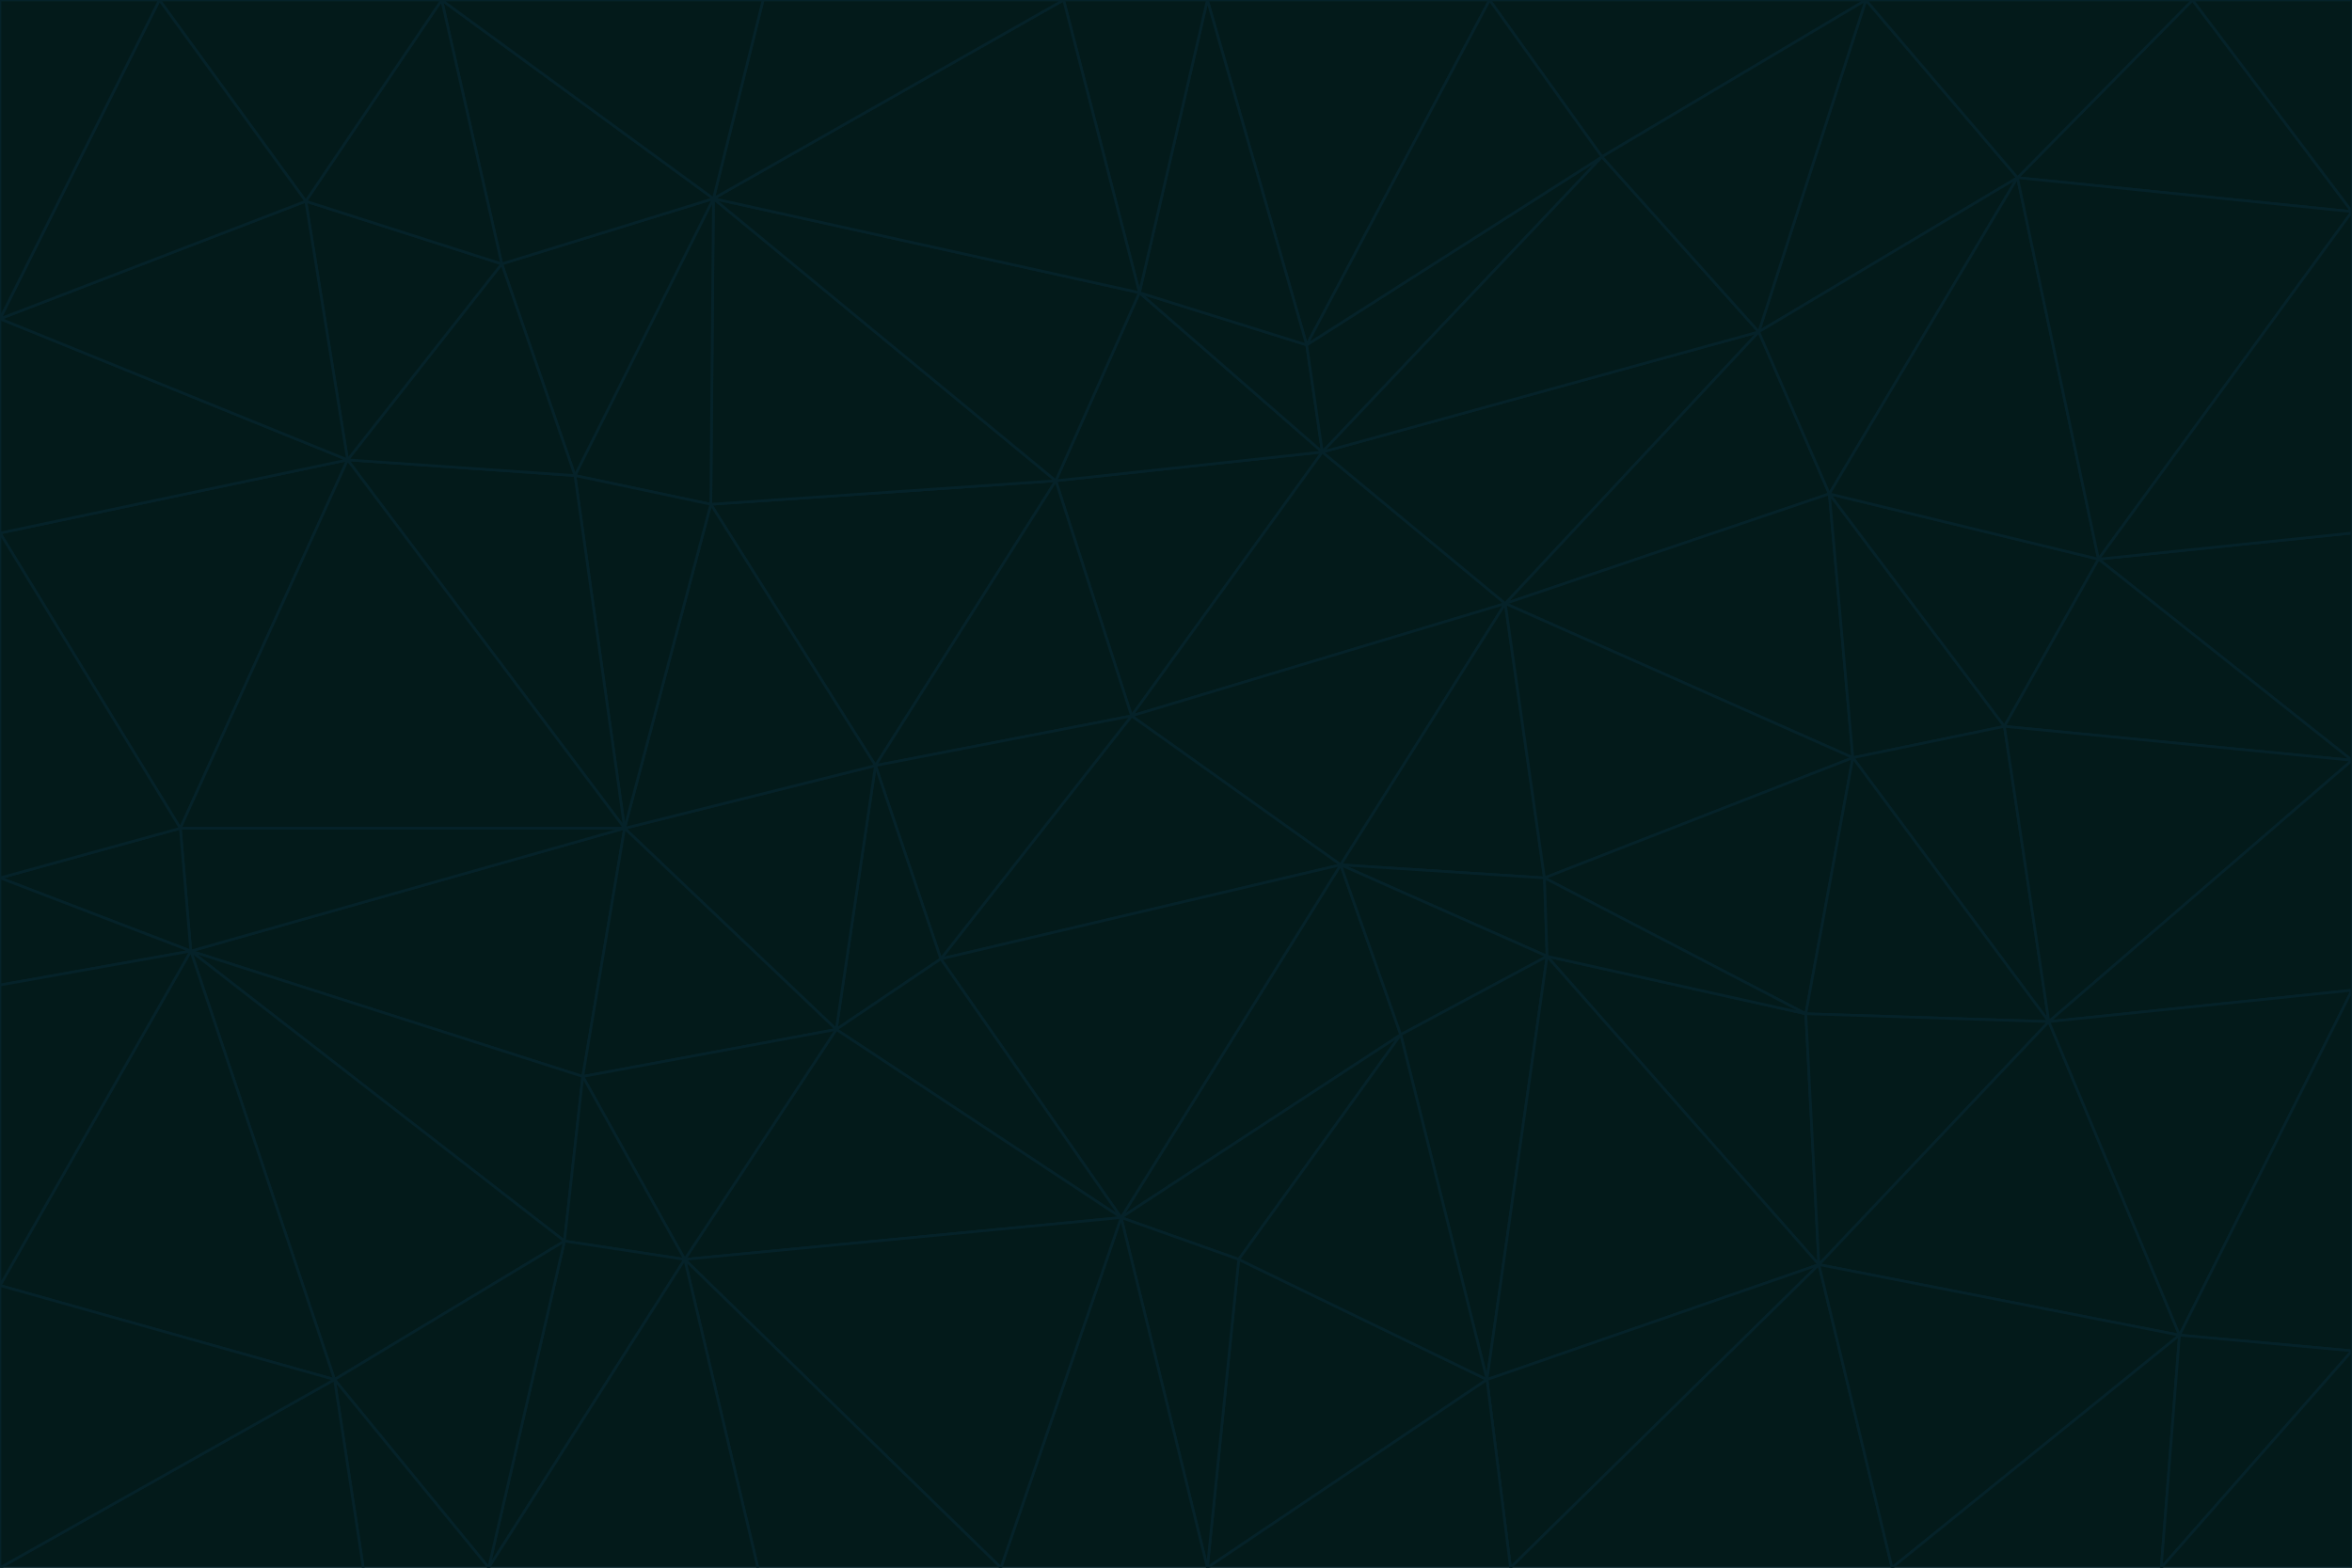 <svg id="visual" viewBox="0 0 900 600" width="900" height="600" xmlns="http://www.w3.org/2000/svg" xmlns:xlink="http://www.w3.org/1999/xlink" version="1.1"><g stroke-width="1" stroke-linejoin="bevel"><path d="M433 274L506 173L404 184Z" fill="#031a1a" stroke="#052229"></path><path d="M506 173L436 112L404 184Z" fill="#031a1a" stroke="#052229"></path><path d="M500 132L436 112L506 173Z" fill="#031a1a" stroke="#052229"></path><path d="M433 274L576 231L506 173Z" fill="#031a1a" stroke="#052229"></path><path d="M506 173L613 60L500 132Z" fill="#031a1a" stroke="#052229"></path><path d="M433 274L513 331L576 231Z" fill="#031a1a" stroke="#052229"></path><path d="M272 193L335 293L404 184Z" fill="#031a1a" stroke="#052229"></path><path d="M404 184L335 293L433 274Z" fill="#031a1a" stroke="#052229"></path><path d="M433 274L360 367L513 331Z" fill="#031a1a" stroke="#052229"></path><path d="M513 331L591 336L576 231Z" fill="#031a1a" stroke="#052229"></path><path d="M335 293L360 367L433 274Z" fill="#031a1a" stroke="#052229"></path><path d="M513 331L592 366L591 336Z" fill="#031a1a" stroke="#052229"></path><path d="M273 76L272 193L404 184Z" fill="#031a1a" stroke="#052229"></path><path d="M335 293L320 394L360 367Z" fill="#031a1a" stroke="#052229"></path><path d="M429 466L536 396L513 331Z" fill="#031a1a" stroke="#052229"></path><path d="M536 396L592 366L513 331Z" fill="#031a1a" stroke="#052229"></path><path d="M570 0L462 0L500 132Z" fill="#031a1a" stroke="#052229"></path><path d="M500 132L462 0L436 112Z" fill="#031a1a" stroke="#052229"></path><path d="M436 112L273 76L404 184Z" fill="#031a1a" stroke="#052229"></path><path d="M673 127L506 173L576 231Z" fill="#031a1a" stroke="#052229"></path><path d="M673 127L613 60L506 173Z" fill="#031a1a" stroke="#052229"></path><path d="M673 127L576 231L700 189Z" fill="#031a1a" stroke="#052229"></path><path d="M462 0L407 0L436 112Z" fill="#031a1a" stroke="#052229"></path><path d="M239 317L320 394L335 293Z" fill="#031a1a" stroke="#052229"></path><path d="M360 367L429 466L513 331Z" fill="#031a1a" stroke="#052229"></path><path d="M700 189L576 231L709 290Z" fill="#031a1a" stroke="#052229"></path><path d="M407 0L273 76L436 112Z" fill="#031a1a" stroke="#052229"></path><path d="M273 76L220 182L272 193Z" fill="#031a1a" stroke="#052229"></path><path d="M272 193L239 317L335 293Z" fill="#031a1a" stroke="#052229"></path><path d="M220 182L239 317L272 193Z" fill="#031a1a" stroke="#052229"></path><path d="M709 290L576 231L591 336Z" fill="#031a1a" stroke="#052229"></path><path d="M714 0L570 0L613 60Z" fill="#031a1a" stroke="#052229"></path><path d="M613 60L570 0L500 132Z" fill="#031a1a" stroke="#052229"></path><path d="M320 394L429 466L360 367Z" fill="#031a1a" stroke="#052229"></path><path d="M696 484L691 388L592 366Z" fill="#031a1a" stroke="#052229"></path><path d="M691 388L709 290L591 336Z" fill="#031a1a" stroke="#052229"></path><path d="M429 466L474 482L536 396Z" fill="#031a1a" stroke="#052229"></path><path d="M592 366L691 388L591 336Z" fill="#031a1a" stroke="#052229"></path><path d="M407 0L292 0L273 76Z" fill="#031a1a" stroke="#052229"></path><path d="M273 76L192 101L220 182Z" fill="#031a1a" stroke="#052229"></path><path d="M569 528L592 366L536 396Z" fill="#031a1a" stroke="#052229"></path><path d="M169 0L192 101L273 76Z" fill="#031a1a" stroke="#052229"></path><path d="M73 364L223 412L239 317Z" fill="#031a1a" stroke="#052229"></path><path d="M239 317L223 412L320 394Z" fill="#031a1a" stroke="#052229"></path><path d="M320 394L262 482L429 466Z" fill="#031a1a" stroke="#052229"></path><path d="M462 600L569 528L474 482Z" fill="#031a1a" stroke="#052229"></path><path d="M133 176L239 317L220 182Z" fill="#031a1a" stroke="#052229"></path><path d="M709 290L767 278L700 189Z" fill="#031a1a" stroke="#052229"></path><path d="M772 68L714 0L673 127Z" fill="#031a1a" stroke="#052229"></path><path d="M784 391L767 278L709 290Z" fill="#031a1a" stroke="#052229"></path><path d="M192 101L133 176L220 182Z" fill="#031a1a" stroke="#052229"></path><path d="M462 600L474 482L429 466Z" fill="#031a1a" stroke="#052229"></path><path d="M474 482L569 528L536 396Z" fill="#031a1a" stroke="#052229"></path><path d="M223 412L262 482L320 394Z" fill="#031a1a" stroke="#052229"></path><path d="M772 68L673 127L700 189Z" fill="#031a1a" stroke="#052229"></path><path d="M673 127L714 0L613 60Z" fill="#031a1a" stroke="#052229"></path><path d="M767 278L803 214L700 189Z" fill="#031a1a" stroke="#052229"></path><path d="M803 214L772 68L700 189Z" fill="#031a1a" stroke="#052229"></path><path d="M73 364L216 475L223 412Z" fill="#031a1a" stroke="#052229"></path><path d="M223 412L216 475L262 482Z" fill="#031a1a" stroke="#052229"></path><path d="M569 528L696 484L592 366Z" fill="#031a1a" stroke="#052229"></path><path d="M691 388L784 391L709 290Z" fill="#031a1a" stroke="#052229"></path><path d="M900 291L900 204L803 214Z" fill="#031a1a" stroke="#052229"></path><path d="M192 101L117 77L133 176Z" fill="#031a1a" stroke="#052229"></path><path d="M292 0L169 0L273 76Z" fill="#031a1a" stroke="#052229"></path><path d="M696 484L784 391L691 388Z" fill="#031a1a" stroke="#052229"></path><path d="M169 0L117 77L192 101Z" fill="#031a1a" stroke="#052229"></path><path d="M383 600L462 600L429 466Z" fill="#031a1a" stroke="#052229"></path><path d="M569 528L578 600L696 484Z" fill="#031a1a" stroke="#052229"></path><path d="M383 600L429 466L262 482Z" fill="#031a1a" stroke="#052229"></path><path d="M290 600L383 600L262 482Z" fill="#031a1a" stroke="#052229"></path><path d="M462 600L578 600L569 528Z" fill="#031a1a" stroke="#052229"></path><path d="M0 204L69 317L133 176Z" fill="#031a1a" stroke="#052229"></path><path d="M133 176L69 317L239 317Z" fill="#031a1a" stroke="#052229"></path><path d="M69 317L73 364L239 317Z" fill="#031a1a" stroke="#052229"></path><path d="M187 600L262 482L216 475Z" fill="#031a1a" stroke="#052229"></path><path d="M187 600L290 600L262 482Z" fill="#031a1a" stroke="#052229"></path><path d="M900 81L839 0L772 68Z" fill="#031a1a" stroke="#052229"></path><path d="M772 68L839 0L714 0Z" fill="#031a1a" stroke="#052229"></path><path d="M900 81L772 68L803 214Z" fill="#031a1a" stroke="#052229"></path><path d="M900 291L803 214L767 278Z" fill="#031a1a" stroke="#052229"></path><path d="M784 391L900 291L767 278Z" fill="#031a1a" stroke="#052229"></path><path d="M900 379L900 291L784 391Z" fill="#031a1a" stroke="#052229"></path><path d="M834 511L784 391L696 484Z" fill="#031a1a" stroke="#052229"></path><path d="M169 0L61 0L117 77Z" fill="#031a1a" stroke="#052229"></path><path d="M0 122L0 204L133 176Z" fill="#031a1a" stroke="#052229"></path><path d="M73 364L128 528L216 475Z" fill="#031a1a" stroke="#052229"></path><path d="M0 122L133 176L117 77Z" fill="#031a1a" stroke="#052229"></path><path d="M69 317L0 336L73 364Z" fill="#031a1a" stroke="#052229"></path><path d="M73 364L0 492L128 528Z" fill="#031a1a" stroke="#052229"></path><path d="M900 204L900 81L803 214Z" fill="#031a1a" stroke="#052229"></path><path d="M578 600L724 600L696 484Z" fill="#031a1a" stroke="#052229"></path><path d="M61 0L0 122L117 77Z" fill="#031a1a" stroke="#052229"></path><path d="M834 511L900 379L784 391Z" fill="#031a1a" stroke="#052229"></path><path d="M128 528L187 600L216 475Z" fill="#031a1a" stroke="#052229"></path><path d="M0 204L0 336L69 317Z" fill="#031a1a" stroke="#052229"></path><path d="M724 600L834 511L696 484Z" fill="#031a1a" stroke="#052229"></path><path d="M0 336L0 377L73 364Z" fill="#031a1a" stroke="#052229"></path><path d="M128 528L139 600L187 600Z" fill="#031a1a" stroke="#052229"></path><path d="M900 81L900 0L839 0Z" fill="#031a1a" stroke="#052229"></path><path d="M0 600L139 600L128 528Z" fill="#031a1a" stroke="#052229"></path><path d="M61 0L0 0L0 122Z" fill="#031a1a" stroke="#052229"></path><path d="M724 600L827 600L834 511Z" fill="#031a1a" stroke="#052229"></path><path d="M834 511L900 517L900 379Z" fill="#031a1a" stroke="#052229"></path><path d="M827 600L900 517L834 511Z" fill="#031a1a" stroke="#052229"></path><path d="M0 377L0 492L73 364Z" fill="#031a1a" stroke="#052229"></path><path d="M827 600L900 600L900 517Z" fill="#031a1a" stroke="#052229"></path><path d="M0 492L0 600L128 528Z" fill="#031a1a" stroke="#052229"></path></g></svg>